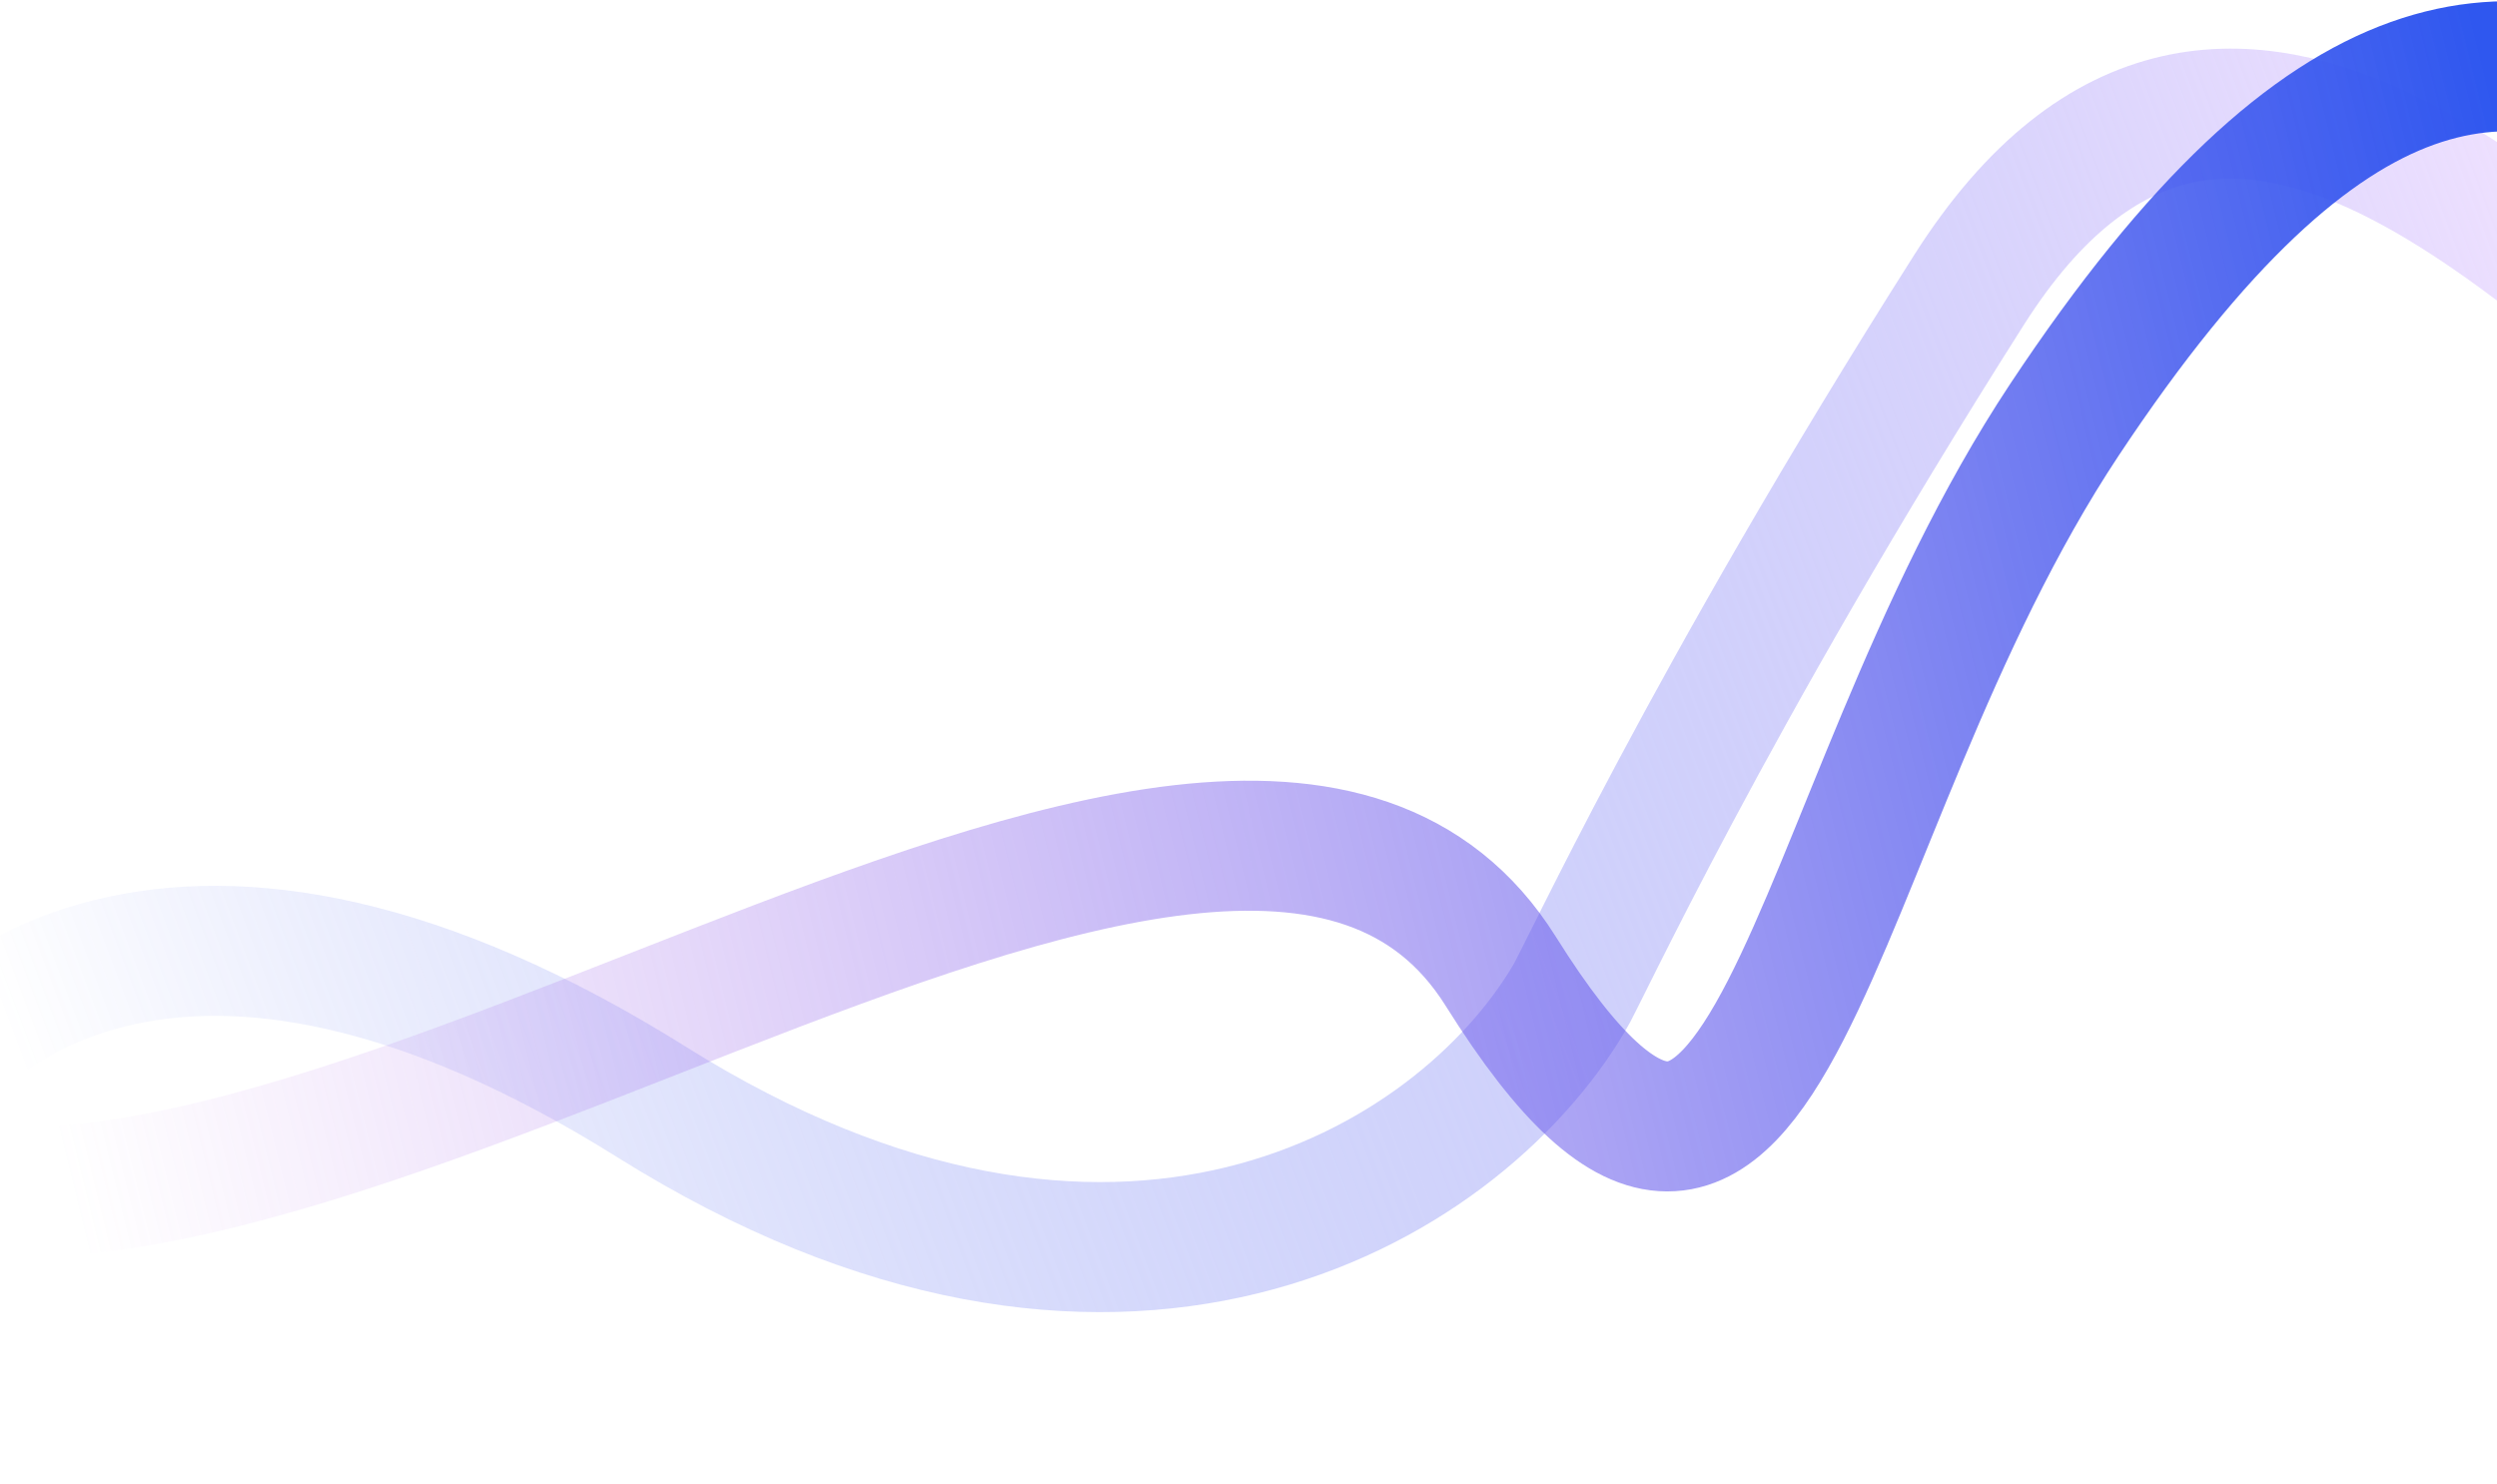 <svg width="1920" height="1141" viewBox="0 0 1920 1141" fill="none" xmlns="http://www.w3.org/2000/svg">
<path d="M2114 314.999C1974.22 233.509 1715.4 -94.147 1514 222.999C1312.6 540.147 1216.39 752.138 1206.45 767.787C1119.72 913.967 857.343 1070.68 501.261 847.611C145.18 624.544 -51.759 766.471 -105.718 905.231" stroke="url(#paint0_linear_122_2328)" stroke-width="100"/>
<path d="M2074 95C1934.5 17.264 1791.92 14.199 1587.32 322.91C1382.71 631.622 1364.86 1083.83 1154 747C943.145 410.168 184.722 1077.99 -144.93 880.326C-500.179 667.316 -738.737 944.214 -794 1079" stroke="url(#paint1_linear_122_2328)" stroke-width="100"/>
<defs>
<linearGradient id="paint0_linear_122_2328" x1="1942" y1="18.999" x2="-8.623" y2="754.645" gradientUnits="userSpaceOnUse">
<stop stop-color="#F1E2FF"/>
<stop offset="1" stop-color="#4F68EF" stop-opacity="0"/>
</linearGradient>
<linearGradient id="paint1_linear_122_2328" x1="1934" y1="138.997" x2="-19.409" y2="618.855" gradientUnits="userSpaceOnUse">
<stop stop-color="#2F57EF"/>
<stop offset="1" stop-color="#B966E7" stop-opacity="0"/>
</linearGradient>
</defs>
</svg>
